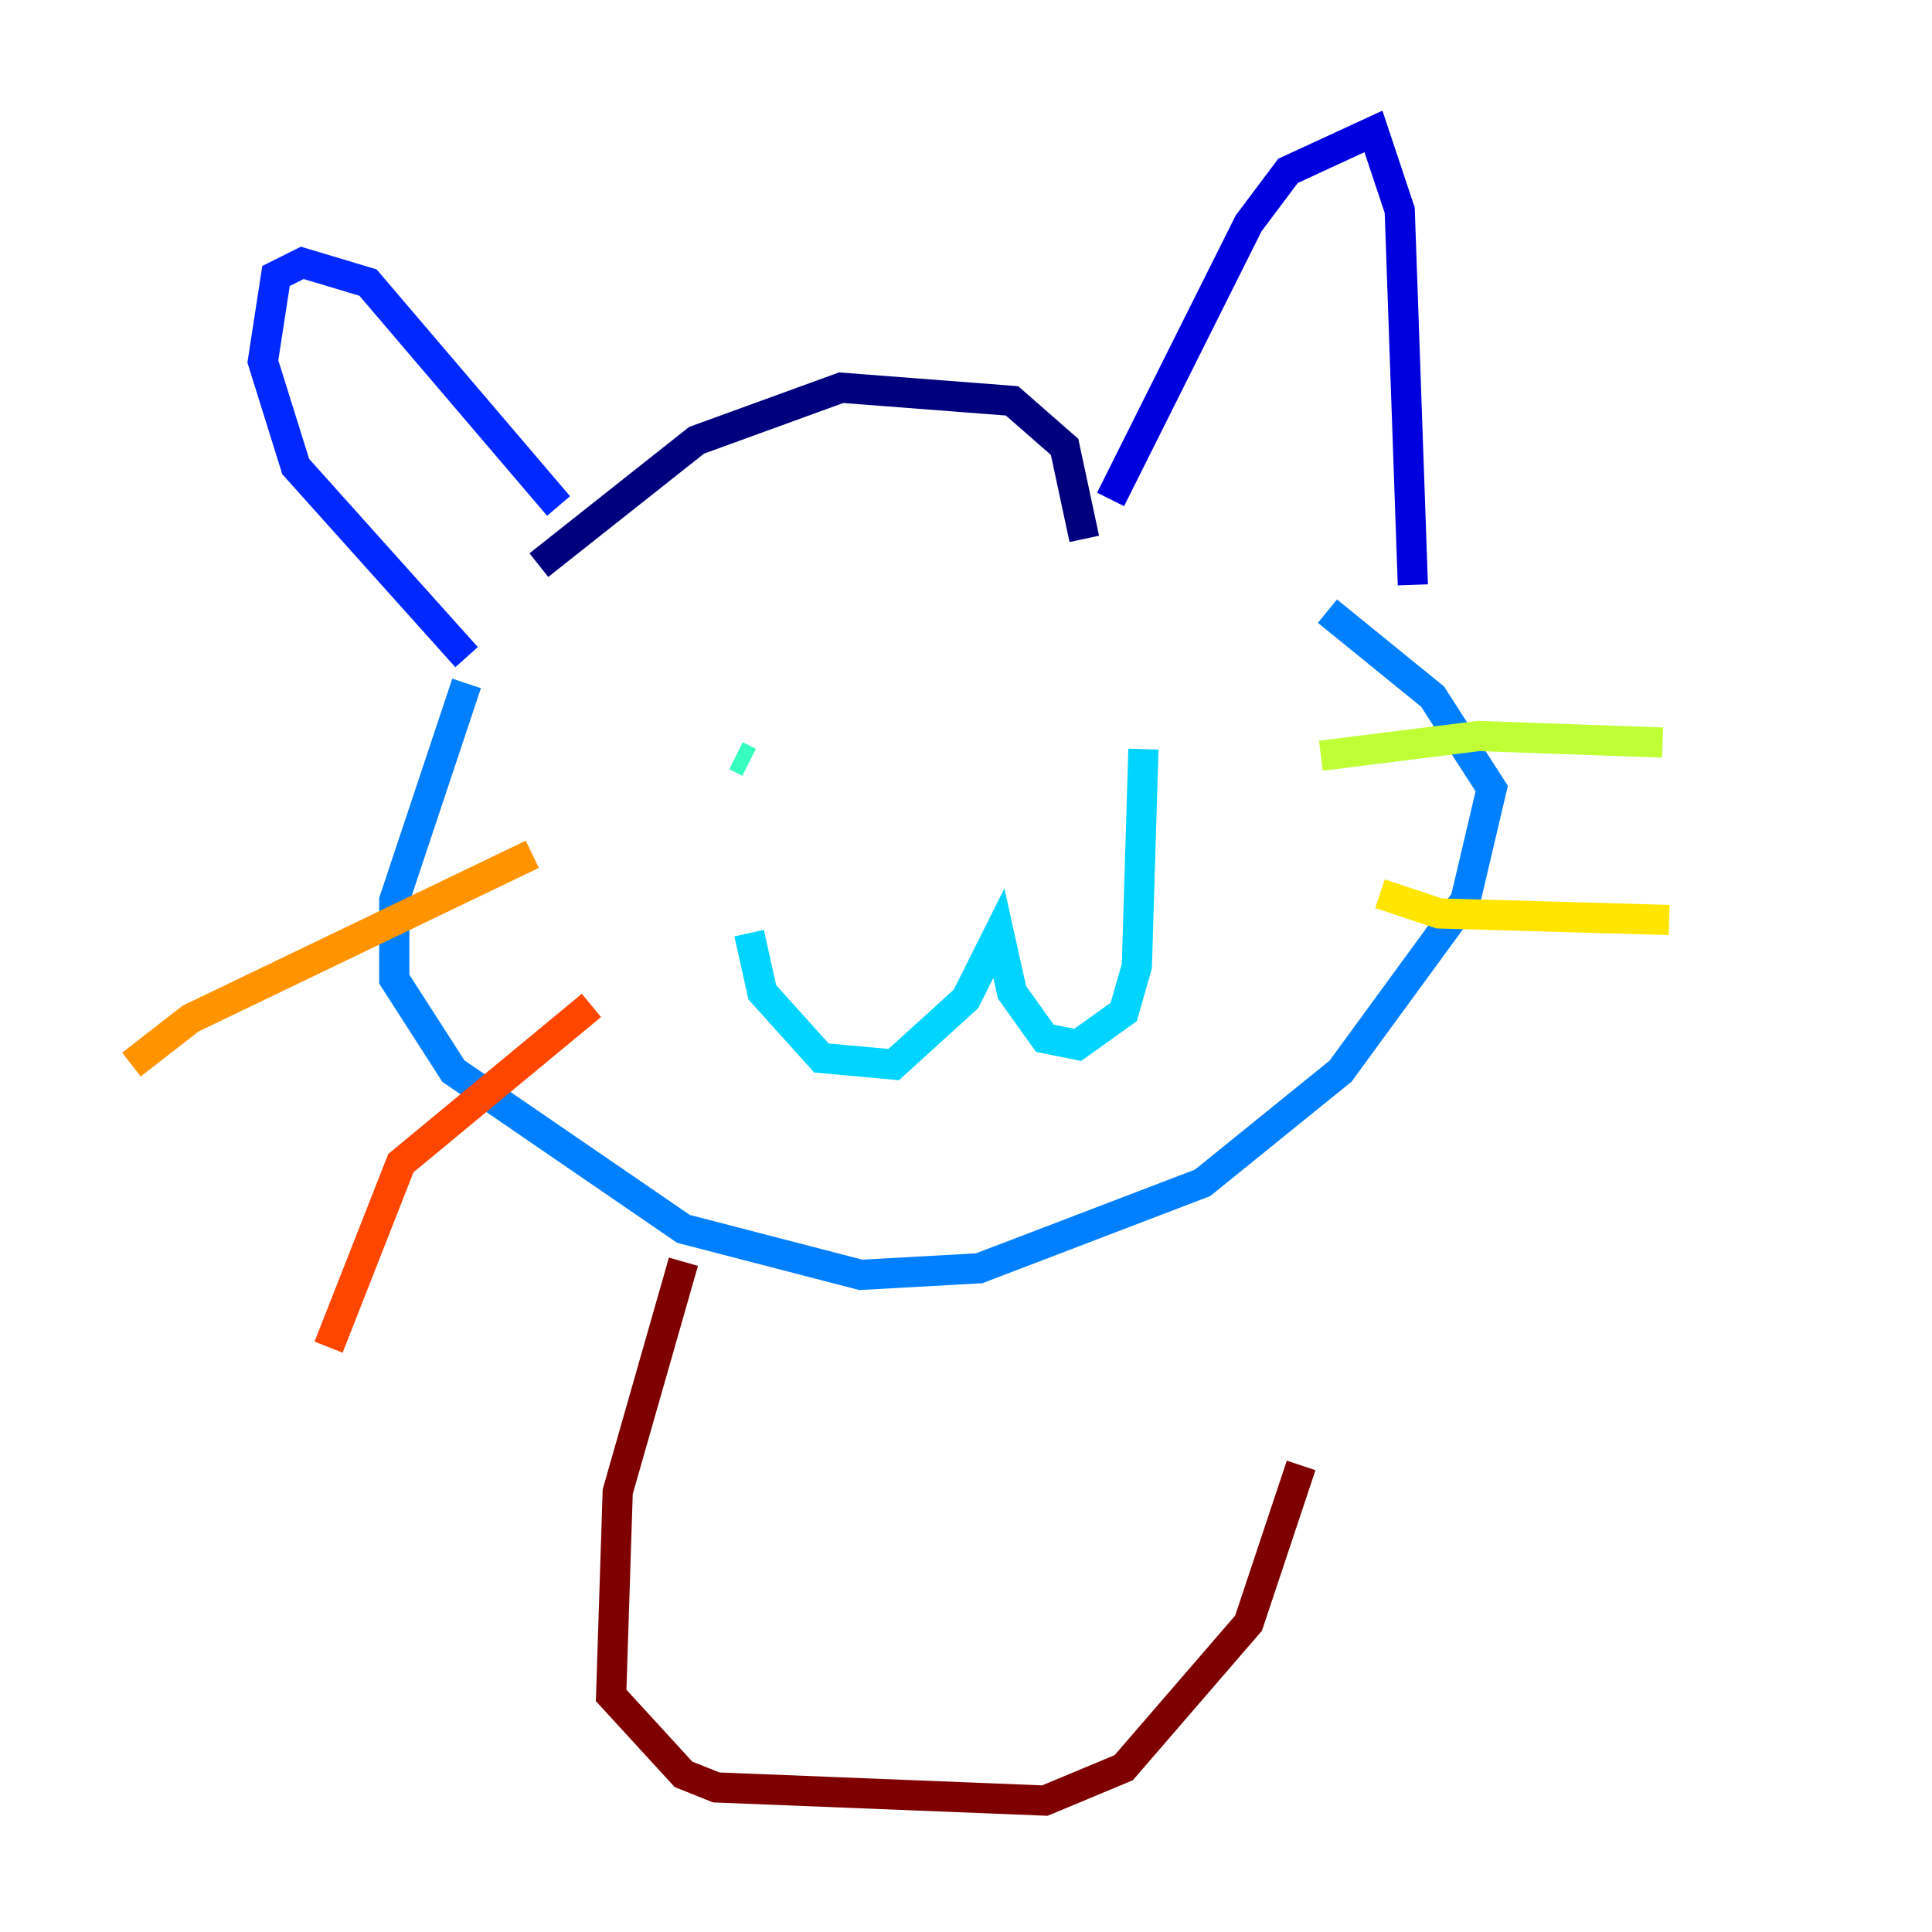 <?xml version="1.0" encoding="utf-8" ?>
<svg baseProfile="tiny" height="128" version="1.2" viewBox="0,0,128,128" width="128" xmlns="http://www.w3.org/2000/svg" xmlns:ev="http://www.w3.org/2001/xml-events" xmlns:xlink="http://www.w3.org/1999/xlink"><defs /><polyline fill="none" points="35.701,37.442 46.15,29.17 55.728,25.687 67.048,26.558 70.531,29.605 71.837,35.701" stroke="#00007f" stroke-width="2" /><polyline fill="none" points="73.578,33.088 82.721,14.803 85.333,11.32 90.993,8.707 92.735,13.932 93.605,38.748" stroke="#0000de" stroke-width="2" /><polyline fill="none" points="37.007,33.524 24.381,18.721 20.027,17.415 18.286,18.286 17.415,23.946 19.592,30.912 30.912,43.537" stroke="#0028ff" stroke-width="2" /><polyline fill="none" points="30.912,45.279 26.122,59.646 26.122,64.871 30.041,70.966 45.279,81.415 57.034,84.463 64.871,84.027 79.674,78.367 88.816,70.966 97.088,59.646 98.83,52.245 94.912,46.15 87.946,40.49" stroke="#0080ff" stroke-width="2" /><polyline fill="none" points="49.633,61.823 50.503,65.742 54.422,70.095 59.211,70.531 64.0,66.177 66.177,61.823 67.048,65.742 69.225,68.789 71.401,69.225 74.449,67.048 75.32,64.0 75.755,49.633" stroke="#00d4ff" stroke-width="2" /><polyline fill="none" points="49.633,50.503 48.762,50.068" stroke="#36ffc0" stroke-width="2" /><polyline fill="none" points="74.014,44.843 74.014,44.843" stroke="#7cff79" stroke-width="2" /><polyline fill="none" points="87.51,50.068 97.959,48.762 110.15,49.197" stroke="#c0ff36" stroke-width="2" /><polyline fill="none" points="91.429,59.211 95.347,60.517 110.585,60.952" stroke="#ffe500" stroke-width="2" /><polyline fill="none" points="35.265,56.599 12.626,67.483 8.707,70.531" stroke="#ff9400" stroke-width="2" /><polyline fill="none" points="39.184,66.612 26.558,77.061 21.769,89.252" stroke="#ff4600" stroke-width="2" /><polyline fill="none" points="70.095,43.102 70.095,43.102" stroke="#de0000" stroke-width="2" /><polyline fill="none" points="45.279,83.592 40.925,98.83 40.49,112.326 45.279,117.551 47.456,118.422 69.225,119.293 74.449,117.116 82.721,107.537 86.204,97.088" stroke="#7f0000" stroke-width="2" /></svg>